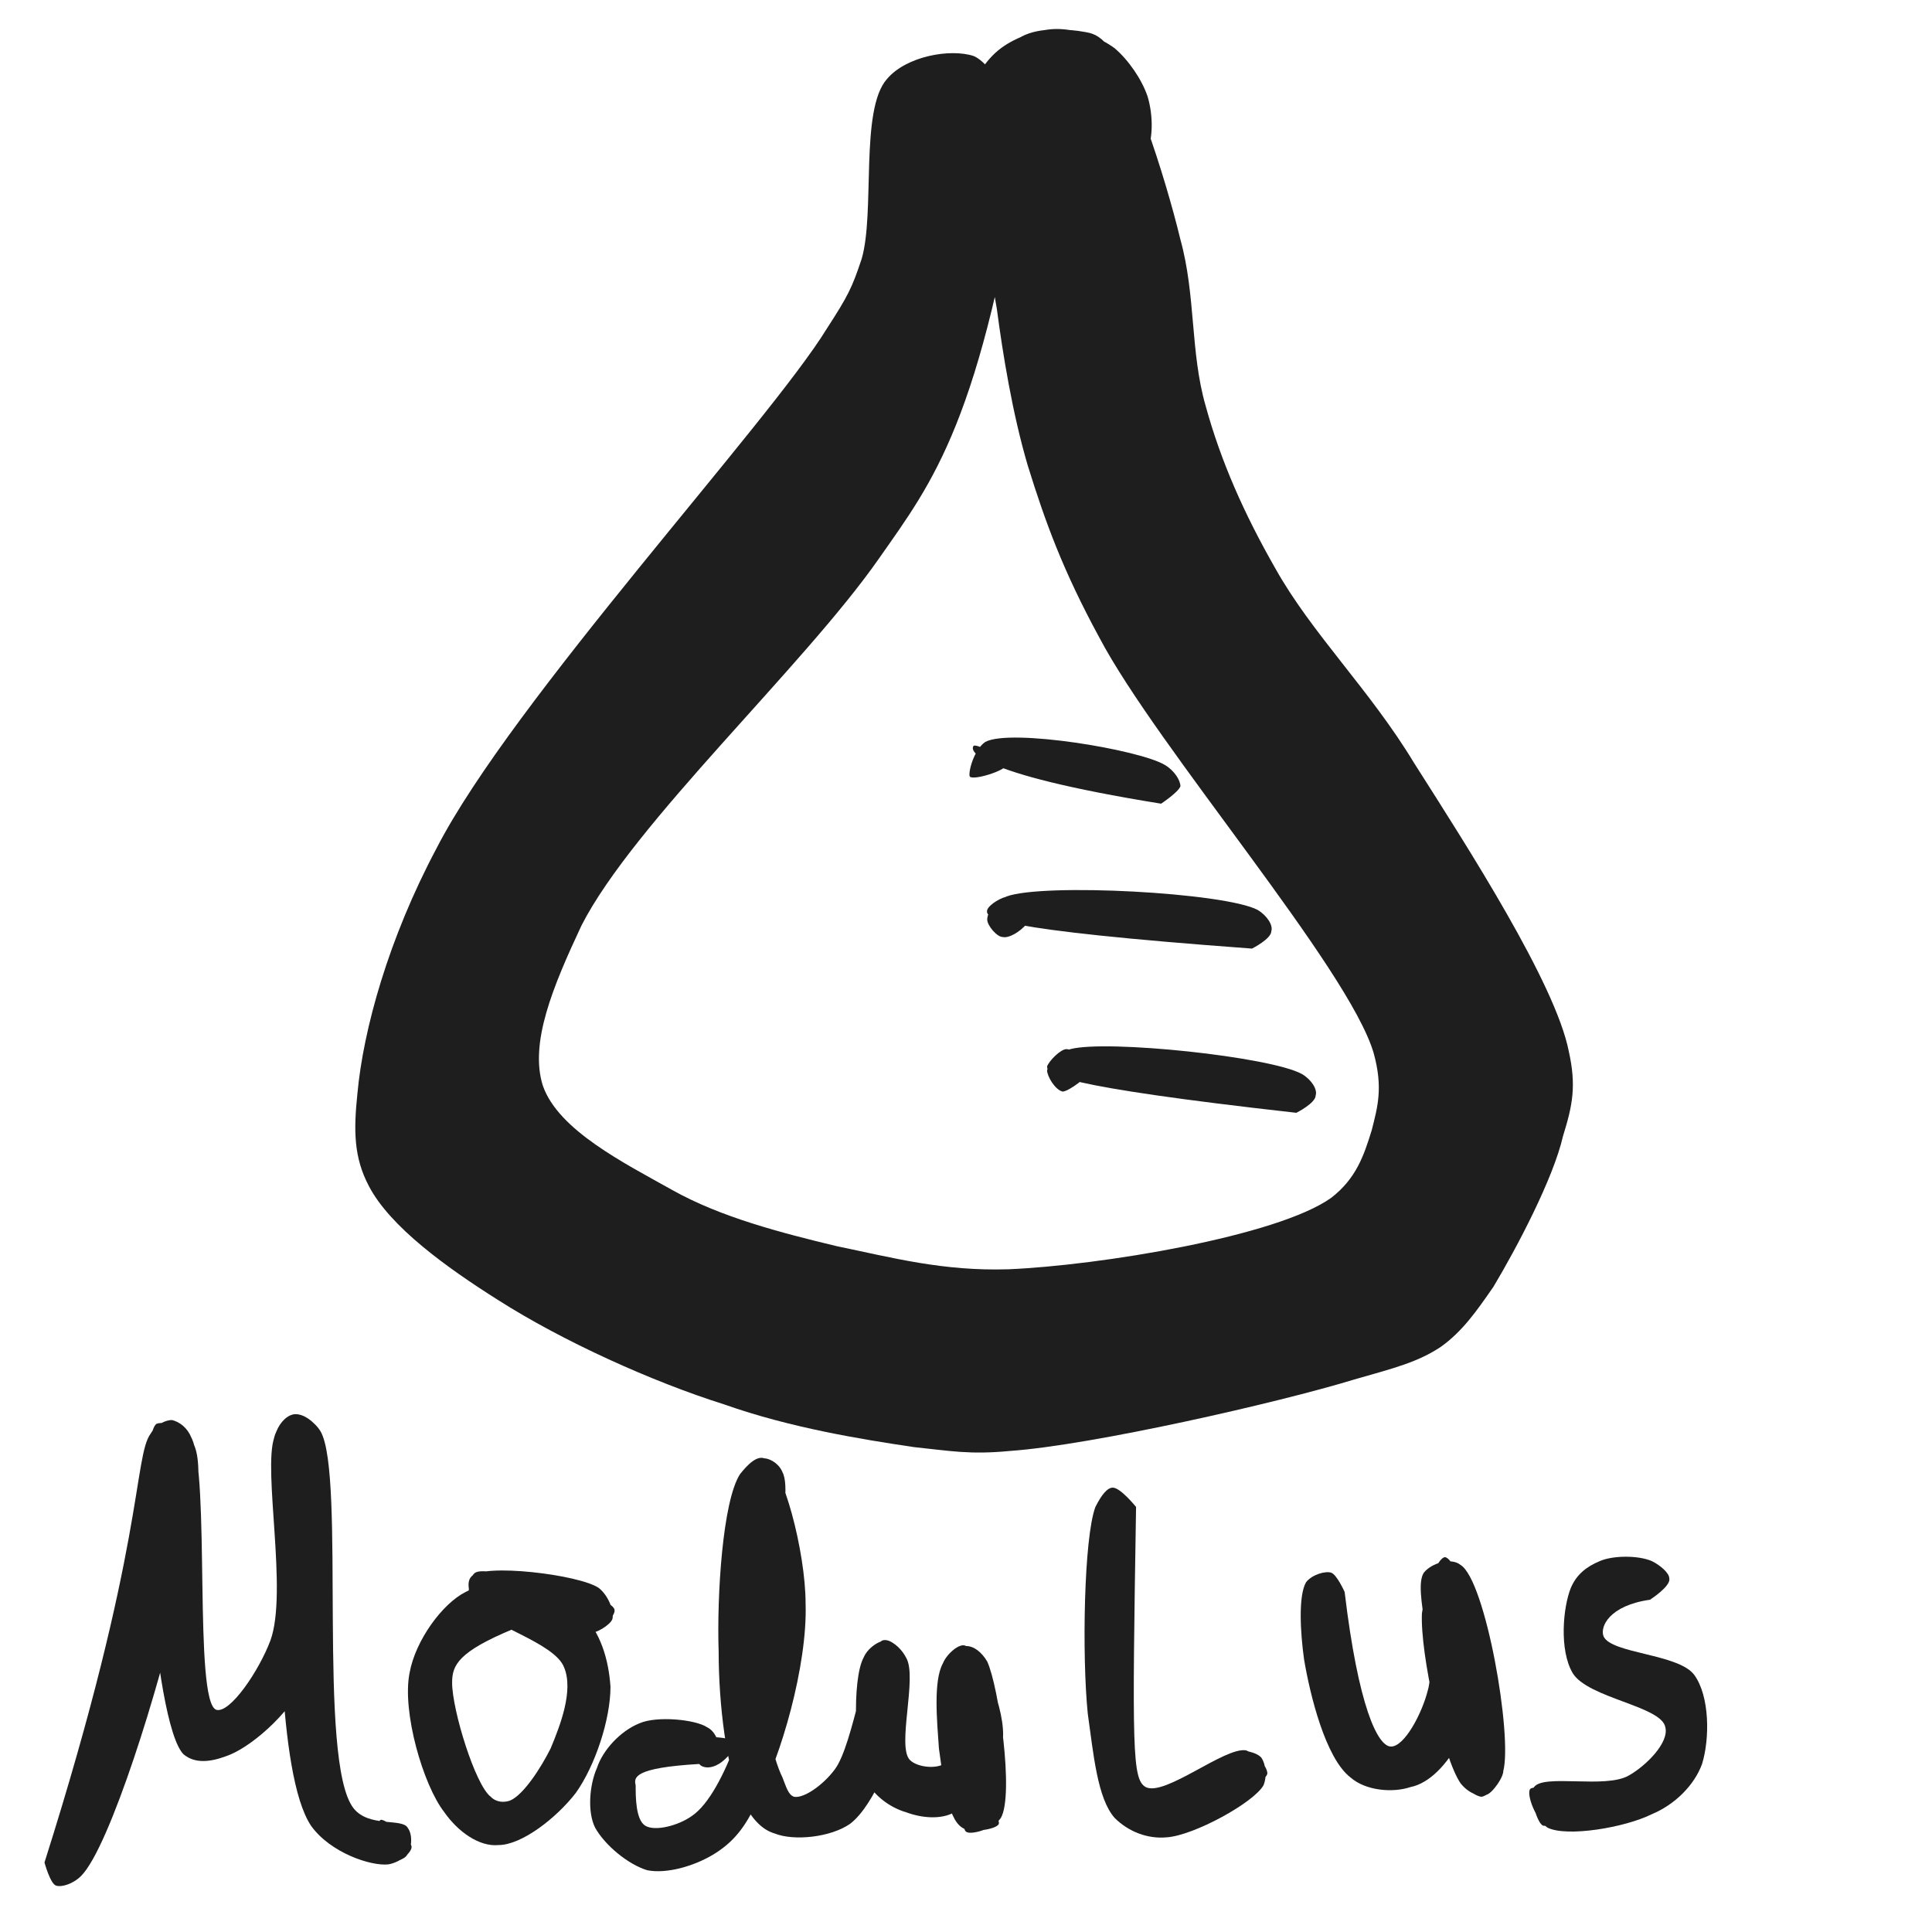 <svg xmlns="http://www.w3.org/2000/svg" xmlns:xlink="http://www.w3.org/1999/xlink" width="100" zoomAndPan="magnify" viewBox="0 0 75 75" height="100" preserveAspectRatio="xMidYMid meet" version="1.0"><defs><clipPath id="16f7092df1"><path d="M 13.777 1.027 L 61.07 1.027 L 61.07 56.41 L 13.777 56.41 Z M 13.777 1.027 " clip-rule="nonzero"/></clipPath><clipPath id="0defe5cbf1"><path d="M 39.824 5.102 C 38.102 16.352 36.227 18.676 34.125 21.676 C 31.199 25.875 24.602 31.949 22.574 35.926 C 21.449 38.324 20.551 40.5 21.074 42.148 C 21.676 43.875 24.227 45.148 26.102 46.199 C 27.977 47.25 30.301 47.852 32.477 48.375 C 34.648 48.824 36.602 49.352 39.148 49.273 C 42.676 49.125 49.574 48 51.676 46.5 C 52.648 45.75 52.949 44.852 53.25 43.875 C 53.477 42.977 53.699 42.227 53.324 40.875 C 52.352 37.574 44.926 29.023 42.676 24.75 C 41.25 22.125 40.574 20.25 39.898 18.074 C 39.301 16.051 38.926 13.727 38.699 12 C 38.477 10.727 38.25 9.449 38.477 8.773 C 38.625 8.324 39.227 8.176 39.227 7.875 C 39.227 7.352 37.949 6.75 37.727 6.074 C 37.426 5.398 37.352 4.5 37.574 3.824 C 37.801 3.074 38.25 2.324 38.852 1.875 C 39.449 1.426 40.352 1.125 41.023 1.125 C 41.773 1.125 42.676 1.426 43.273 1.875 C 43.801 2.324 44.324 3.074 44.551 3.75 C 44.773 4.5 44.773 5.398 44.477 6.074 C 44.023 6.898 42.824 8.102 41.852 8.324 C 40.875 8.477 39.301 8.102 38.551 7.426 C 37.875 6.676 37.352 5.176 37.5 4.199 C 37.648 3.227 38.699 1.949 39.523 1.5 C 40.199 1.051 41.25 1.125 41.852 1.199 C 42.301 1.273 42.523 1.273 42.898 1.648 C 43.875 2.625 45.227 6.824 45.824 9.301 C 46.426 11.477 46.199 13.648 46.801 15.75 C 47.398 17.926 48.301 19.949 49.5 22.051 C 50.926 24.602 53.176 26.773 54.898 29.625 C 57 32.926 60.375 38.176 60.898 40.801 C 61.199 42.148 61.051 42.898 60.676 44.102 C 60.301 45.75 58.875 48.449 57.977 49.949 C 57.301 50.926 56.773 51.676 55.949 52.273 C 55.051 52.875 54.148 53.102 52.574 53.551 C 49.648 54.449 42.375 56.102 39.227 56.324 C 37.648 56.477 36.898 56.324 35.477 56.176 C 33.449 55.875 30.676 55.426 28.125 54.523 C 25.273 53.625 21.824 52.051 19.352 50.477 C 17.324 49.199 15.148 47.625 14.324 46.051 C 13.727 44.926 13.727 43.875 13.875 42.449 C 14.102 39.977 15.074 36.449 16.949 32.926 C 19.875 27.227 29.852 16.426 32.102 12.75 C 32.926 11.477 33.074 11.176 33.449 10.051 C 33.977 8.25 33.375 4.273 34.426 3.074 C 35.176 2.176 36.898 1.875 37.801 2.176 C 38.699 2.551 39.824 5.102 39.824 5.102 " clip-rule="nonzero"/></clipPath><clipPath id="16208e8769"><path d="M 1.664 54.836 L 16 54.836 L 16 73.258 L 1.664 73.258 Z M 1.664 54.836 " clip-rule="nonzero"/></clipPath><clipPath id="a46f311d96"><path d="M 1.727 72.301 C 5.625 60 5.176 56.551 5.852 55.648 C 6.074 55.273 6.449 55.125 6.676 55.125 C 6.977 55.199 7.273 55.426 7.426 55.801 C 8.176 57.227 7.5 66.074 8.398 66.375 C 8.926 66.523 10.051 64.875 10.5 63.676 C 11.176 61.801 10.199 57.074 10.648 55.801 C 10.875 55.273 11.176 54.977 11.477 54.898 C 11.773 54.898 12.148 55.125 12.449 55.574 C 13.426 57.301 12.301 68.398 13.727 70.199 C 14.324 70.949 15.602 70.574 15.824 70.949 C 16.051 71.25 15.977 71.852 15.75 72.074 C 15.602 72.227 14.926 72.449 14.773 72.301 C 14.477 72.074 14.551 70.801 14.773 70.648 C 14.926 70.574 15.977 71.398 15.977 71.699 C 15.977 71.926 15.523 72.301 15.074 72.375 C 14.398 72.449 12.824 71.926 12.074 70.875 C 10.727 68.852 10.875 61.5 10.727 58.727 C 10.648 57.375 10.426 56.176 10.727 55.574 C 10.875 55.199 11.176 54.898 11.477 54.898 C 11.773 54.898 12.227 55.199 12.449 55.574 C 12.75 56.102 12.602 57 12.602 58.051 C 12.602 59.773 12.75 63.523 11.852 65.25 C 11.176 66.602 9.676 67.875 8.773 68.176 C 8.176 68.398 7.574 68.477 7.125 68.102 C 5.926 66.898 5.25 55.875 6.074 55.273 C 6.449 55.125 7.199 55.5 7.5 56.023 C 8.023 57 7.426 59.926 6.898 62.25 C 6.227 65.324 4.273 71.699 3.148 72.824 C 2.852 73.125 2.398 73.273 2.176 73.199 C 1.949 73.125 1.727 72.301 1.727 72.301 " clip-rule="nonzero"/></clipPath><clipPath id="f353199070"><path d="M 15.805 60.953 L 23.91 60.953 L 23.91 71.637 L 15.805 71.637 Z M 15.805 60.953 " clip-rule="nonzero"/></clipPath><clipPath id="ba201c0b6b"><path d="M 19.949 63.227 C 17.773 64.125 17.551 64.648 17.551 65.324 C 17.551 66.375 18.449 69.301 19.051 69.75 C 19.273 69.977 19.574 69.977 19.801 69.898 C 20.324 69.676 21 68.625 21.375 67.875 C 21.75 66.977 22.273 65.625 21.898 64.727 C 21.523 63.75 18.898 63.074 18.449 62.324 C 18.227 61.949 18.074 61.426 18.301 61.199 C 18.75 60.676 22.5 61.125 23.25 61.648 C 23.625 61.949 23.852 62.551 23.773 62.852 C 23.699 63.074 23.102 63.449 22.875 63.375 C 22.574 63.301 22.199 62.023 22.352 61.875 C 22.5 61.727 23.773 62.176 23.852 62.477 C 23.926 62.699 23.398 63.227 22.949 63.375 C 22.199 63.602 20.023 62.852 19.199 62.551 C 18.75 62.398 18.375 62.25 18.227 62.023 C 18.148 61.727 18.227 61.199 18.449 61.051 C 18.977 60.75 21.75 61.727 22.574 62.625 C 23.324 63.375 23.625 64.426 23.699 65.477 C 23.699 66.75 23.102 68.551 22.352 69.602 C 21.602 70.574 20.25 71.625 19.352 71.625 C 18.602 71.699 17.773 71.102 17.25 70.352 C 16.426 69.301 15.602 66.449 15.898 64.949 C 16.125 63.676 17.176 62.25 18.074 61.801 C 18.75 61.426 19.949 61.5 20.398 61.801 C 20.625 61.949 20.773 62.324 20.773 62.551 C 20.699 62.852 19.949 63.227 19.949 63.227 " clip-rule="nonzero"/></clipPath><clipPath id="6ed20847e6"><path d="M 22.828 56.523 L 39.113 56.523 L 39.113 72.723 L 22.828 72.723 Z M 22.828 56.523 " clip-rule="nonzero"/></clipPath><clipPath id="963106d8a5"><path d="M 27.148 68.477 C 24.602 68.625 24.602 69 24.676 69.301 C 24.676 69.75 24.676 70.648 25.051 70.875 C 25.426 71.102 26.324 70.875 26.852 70.5 C 27.523 70.051 28.125 68.852 28.574 67.648 C 29.176 66.148 29.625 63.75 29.551 61.949 C 29.551 60.375 28.426 58.352 28.727 57.449 C 28.801 57 29.25 56.625 29.551 56.625 C 29.773 56.551 30.227 56.773 30.375 57.148 C 30.898 58.125 29.477 62.773 29.551 64.949 C 29.625 66.523 30 68.25 30.375 69 C 30.523 69.375 30.602 69.676 30.824 69.75 C 31.199 69.824 31.949 69.301 32.398 68.699 C 33.148 67.727 33.602 63.898 34.273 63.676 C 34.574 63.602 34.949 63.977 35.176 64.352 C 35.625 65.102 34.801 67.801 35.324 68.324 C 35.625 68.625 36.449 68.699 36.75 68.398 C 37.199 67.949 36.227 65.324 36.602 64.574 C 36.75 64.199 37.273 63.824 37.5 63.898 C 37.801 63.898 38.102 64.125 38.324 64.5 C 38.773 65.477 39.375 69.676 38.852 70.574 C 38.551 71.023 37.648 71.25 37.5 71.102 C 37.273 70.949 37.574 69.602 37.801 69.523 C 38.023 69.449 38.852 70.574 38.773 70.801 C 38.699 71.023 37.648 71.176 37.352 70.949 C 36.75 70.574 36.602 68.926 36.449 67.875 C 36.375 66.824 36.227 65.25 36.602 64.574 C 36.75 64.199 37.273 63.75 37.5 63.898 C 38.102 64.051 39.074 66.449 38.926 67.574 C 38.852 68.625 37.801 69.977 37.051 70.352 C 36.523 70.648 35.773 70.574 35.176 70.352 C 34.648 70.199 34.051 69.824 33.676 69.227 C 33.148 68.25 33.074 65.176 33.523 64.352 C 33.676 63.977 34.125 63.676 34.426 63.676 C 34.727 63.75 35.023 64.051 35.176 64.352 C 35.398 64.875 35.324 65.852 35.102 66.75 C 34.727 67.875 33.977 70.051 33 70.801 C 32.25 71.324 30.824 71.477 30.074 71.176 C 29.551 71.023 29.176 70.574 28.801 69.898 C 28.199 68.699 27.898 66.148 27.898 64.125 C 27.824 61.949 28.051 58.273 28.727 57.227 C 29.023 56.852 29.398 56.477 29.699 56.625 C 30.375 56.852 31.273 60.227 31.273 62.25 C 31.352 64.648 30.301 68.25 29.398 69.898 C 28.949 70.949 28.426 71.551 27.676 72 C 26.926 72.449 25.875 72.75 25.125 72.602 C 24.375 72.375 23.477 71.625 23.102 70.949 C 22.801 70.352 22.875 69.301 23.176 68.625 C 23.398 67.949 24.074 67.199 24.824 66.898 C 25.5 66.602 27 66.75 27.449 67.051 C 27.75 67.199 27.898 67.574 27.898 67.801 C 27.824 68.023 27.148 68.477 27.148 68.477 " clip-rule="nonzero"/></clipPath><clipPath id="484faaed3d"><path d="M 42.062 57.742 L 49.211 57.742 L 49.211 71.375 L 42.062 71.375 Z M 42.062 57.742 " clip-rule="nonzero"/></clipPath><clipPath id="9a32251362"><path d="M 44.102 58.5 C 43.949 67.949 43.949 69.074 44.477 69.375 C 45.227 69.75 47.551 67.801 48.375 67.949 C 48.75 68.102 49.199 68.551 49.199 68.852 C 49.125 69.148 48.227 69.676 48 69.602 C 47.773 69.449 47.773 68.25 48 68.023 C 48.148 67.875 48.824 68.023 48.977 68.25 C 49.125 68.477 49.199 68.926 49.051 69.301 C 48.676 69.977 46.352 71.25 45.301 71.324 C 44.551 71.398 43.801 71.102 43.273 70.574 C 42.602 69.824 42.449 68.102 42.227 66.523 C 42 64.273 42.074 59.699 42.523 58.5 C 42.75 58.051 42.977 57.75 43.199 57.75 C 43.5 57.75 44.102 58.5 44.102 58.5 " clip-rule="nonzero"/></clipPath><clipPath id="afbe2a8979"><path d="M 50.48 60.414 L 58.461 60.414 L 58.461 69.793 L 50.48 69.793 Z M 50.48 60.414 " clip-rule="nonzero"/></clipPath><clipPath id="807f13d69c"><path d="M 52.199 61.801 C 52.727 66.227 53.477 67.801 54 67.801 C 54.523 67.801 55.199 66.523 55.426 65.625 C 55.801 64.352 54.824 61.727 55.273 61.051 C 55.574 60.676 56.324 60.449 56.699 60.75 C 57.676 61.352 58.727 67.426 58.352 68.773 C 58.199 69.301 57.824 69.676 57.523 69.75 C 57.301 69.75 56.773 69.375 56.699 69.148 C 56.625 68.852 57 68.102 57.301 68.023 C 57.602 67.949 58.273 68.398 58.352 68.699 C 58.426 68.926 57.898 69.676 57.676 69.676 C 57.375 69.75 57 69.602 56.699 69.227 C 56.023 68.25 55.125 64.199 55.199 62.625 C 55.352 61.648 55.801 60.449 56.102 60.449 C 56.477 60.523 57.148 62.25 57.227 63.301 C 57.375 64.574 57.148 66.602 56.625 67.648 C 56.176 68.477 55.5 69.227 54.75 69.375 C 54.074 69.602 53.023 69.523 52.426 69 C 51.449 68.25 50.852 65.773 50.625 64.426 C 50.477 63.375 50.398 61.949 50.699 61.426 C 50.926 61.125 51.449 60.977 51.676 61.051 C 51.898 61.125 52.199 61.801 52.199 61.801 " clip-rule="nonzero"/></clipPath><clipPath id="6361224b41"><path d="M 59.32 60.422 L 66.301 60.422 L 66.301 71.117 L 59.32 71.117 Z M 59.32 60.422 " clip-rule="nonzero"/></clipPath><clipPath id="a474b3b3b0"><path d="M 64.051 62.102 C 62.477 62.324 62.102 63.148 62.25 63.523 C 62.551 64.199 65.176 64.199 65.773 65.023 C 66.375 65.852 66.375 67.5 66.074 68.477 C 65.773 69.301 65.023 70.051 64.125 70.426 C 63.074 70.949 60.824 71.324 60.074 70.949 C 59.625 70.648 59.25 69.676 59.398 69.449 C 59.551 69.301 60.75 69.375 60.898 69.602 C 60.977 69.898 60.148 70.949 59.926 70.875 C 59.699 70.875 59.324 69.676 59.551 69.375 C 59.926 68.852 62.324 69.449 63.227 68.926 C 63.898 68.551 64.801 67.648 64.648 67.051 C 64.5 66.227 61.648 65.926 61.051 64.949 C 60.523 64.051 60.676 62.398 60.977 61.648 C 61.199 61.125 61.574 60.824 62.102 60.602 C 62.625 60.375 63.602 60.375 64.125 60.602 C 64.426 60.75 64.801 61.051 64.801 61.273 C 64.875 61.574 64.051 62.102 64.051 62.102 " clip-rule="nonzero"/></clipPath><clipPath id="b3adc07955"><path d="M 27.078 67.426 L 28.527 67.426 L 28.527 68.621 L 27.078 68.621 Z M 27.078 67.426 " clip-rule="nonzero"/></clipPath><clipPath id="3c60d3e2c2"><path d="M 28.5 67.875 C 27.824 68.852 27.227 68.625 27.148 68.477 C 27 68.25 27.148 67.648 27.301 67.5 C 27.523 67.352 28.273 67.5 28.273 67.5 " clip-rule="nonzero"/></clipPath><clipPath id="2ba5dd1959"><path d="M 37.602 28.621 L 45.84 28.621 L 45.84 31.215 L 37.602 31.215 Z M 37.602 28.621 " clip-rule="nonzero"/></clipPath><clipPath id="fd8ee511d3"><path d="M 45.074 31.199 C 37.648 30 37.648 29.102 37.801 28.949 C 38.023 28.875 39.074 29.551 39.074 29.699 C 39 29.926 37.801 30.301 37.648 30.148 C 37.574 30 37.801 29.102 38.25 28.801 C 39.227 28.273 44.25 29.102 45.227 29.699 C 45.602 29.926 45.824 30.301 45.824 30.523 C 45.75 30.75 45.074 31.199 45.074 31.199 " clip-rule="nonzero"/></clipPath><clipPath id="b7212df45a"><path d="M 38.305 34.527 L 49.367 34.527 L 49.367 36.848 L 38.305 36.848 Z M 38.305 34.527 " clip-rule="nonzero"/></clipPath><clipPath id="4b3aa17364"><path d="M 48.602 36.824 C 38.398 36.074 38.25 35.625 38.324 35.324 C 38.398 35.102 38.926 34.801 39.148 34.801 C 39.449 34.875 39.898 35.477 39.898 35.773 C 39.824 36 39.227 36.449 38.926 36.375 C 38.699 36.375 38.324 35.926 38.324 35.699 C 38.324 35.398 38.625 35.023 39.074 34.801 C 40.5 34.273 47.551 34.648 48.824 35.324 C 49.199 35.551 49.426 35.926 49.352 36.148 C 49.352 36.449 48.602 36.824 48.602 36.824 " clip-rule="nonzero"/></clipPath><clipPath id="af2c05af51"><path d="M 40.629 40.605 L 51.09 40.605 L 51.09 43.219 L 40.629 43.219 Z M 40.629 40.605 " clip-rule="nonzero"/></clipPath><clipPath id="8135996e61"><path d="M 50.324 43.199 C 40.949 42.148 40.648 41.699 40.648 41.398 C 40.727 41.176 41.176 40.727 41.398 40.727 C 41.699 40.727 42.301 41.25 42.301 41.551 C 42.301 41.773 41.477 42.375 41.25 42.375 C 40.949 42.301 40.648 41.773 40.648 41.551 C 40.727 41.25 41.102 40.875 41.551 40.727 C 42.977 40.352 49.352 41.023 50.551 41.699 C 50.926 41.926 51.148 42.301 51.074 42.523 C 51.074 42.824 50.324 43.199 50.324 43.199 " clip-rule="nonzero"/></clipPath></defs><g clip-path="url(#16f7092df1)"><g clip-path="url(#0defe5cbf1)"><path fill="#1e1e1e" d="M 10.875 -1.875 L 63.977 -1.875 L 63.977 59.312 L 10.875 59.312 Z M 10.875 -1.875 " fill-opacity="1" fill-rule="nonzero"/></g></g><g clip-path="url(#16208e8769)"><g clip-path="url(#a46f311d96)"><path fill="#1e1e1e" d="M -1.273 51.898 L 19.051 51.898 L 19.051 76.195 L -1.273 76.195 Z M -1.273 51.898 " fill-opacity="1" fill-rule="nonzero"/></g></g><g clip-path="url(#f353199070)"><g clip-path="url(#ba201c0b6b)"><path fill="#1e1e1e" d="M 12.898 58.051 L 26.926 58.051 L 26.926 74.703 L 12.898 74.703 Z M 12.898 58.051 " fill-opacity="1" fill-rule="nonzero"/></g></g><g clip-path="url(#6ed20847e6)"><g clip-path="url(#963106d8a5)"><path fill="#1e1e1e" d="M 20.102 53.625 L 41.926 53.625 L 41.926 75.621 L 20.102 75.621 Z M 20.102 53.625 " fill-opacity="1" fill-rule="nonzero"/></g></g><g clip-path="url(#484faaed3d)"><g clip-path="url(#9a32251362)"><path fill="#1e1e1e" d="M 39.227 54.75 L 52.199 54.75 L 52.199 74.414 L 39.227 74.414 Z M 39.227 54.75 " fill-opacity="1" fill-rule="nonzero"/></g></g><g clip-path="url(#afbe2a8979)"><g clip-path="url(#807f13d69c)"><path fill="#1e1e1e" d="M 47.625 57.449 L 61.426 57.449 L 61.426 72.758 L 47.625 72.758 Z M 47.625 57.449 " fill-opacity="1" fill-rule="nonzero"/></g></g><g clip-path="url(#6361224b41)"><g clip-path="url(#a474b3b3b0)"><path fill="#1e1e1e" d="M 56.398 57.602 L 69.074 57.602 L 69.074 73.938 L 56.398 73.938 Z M 56.398 57.602 " fill-opacity="1" fill-rule="nonzero"/></g></g><g clip-path="url(#b3adc07955)"><g clip-path="url(#3c60d3e2c2)"><path fill="#1e1e1e" d="M 24.148 64.5 L 31.566 64.5 L 31.566 71.773 L 24.148 71.773 Z M 24.148 64.5 " fill-opacity="1" fill-rule="nonzero"/></g></g><g clip-path="url(#2ba5dd1959)"><g clip-path="url(#fd8ee511d3)"><path fill="#1e1e1e" d="M 34.648 25.801 L 48.824 25.801 L 48.824 34.199 L 34.648 34.199 Z M 34.648 25.801 " fill-opacity="1" fill-rule="nonzero"/></g></g><g clip-path="url(#b7212df45a)"><g clip-path="url(#4b3aa17364)"><path fill="#1e1e1e" d="M 35.324 31.801 L 52.41 31.801 L 52.41 39.824 L 35.324 39.824 Z M 35.324 31.801 " fill-opacity="1" fill-rule="nonzero"/></g></g><g clip-path="url(#af2c05af51)"><g clip-path="url(#8135996e61)"><path fill="#1e1e1e" d="M 37.648 37.727 L 54.137 37.727 L 54.137 46.199 L 37.648 46.199 Z M 37.648 37.727 " fill-opacity="1" fill-rule="nonzero"/></g></g></svg>
